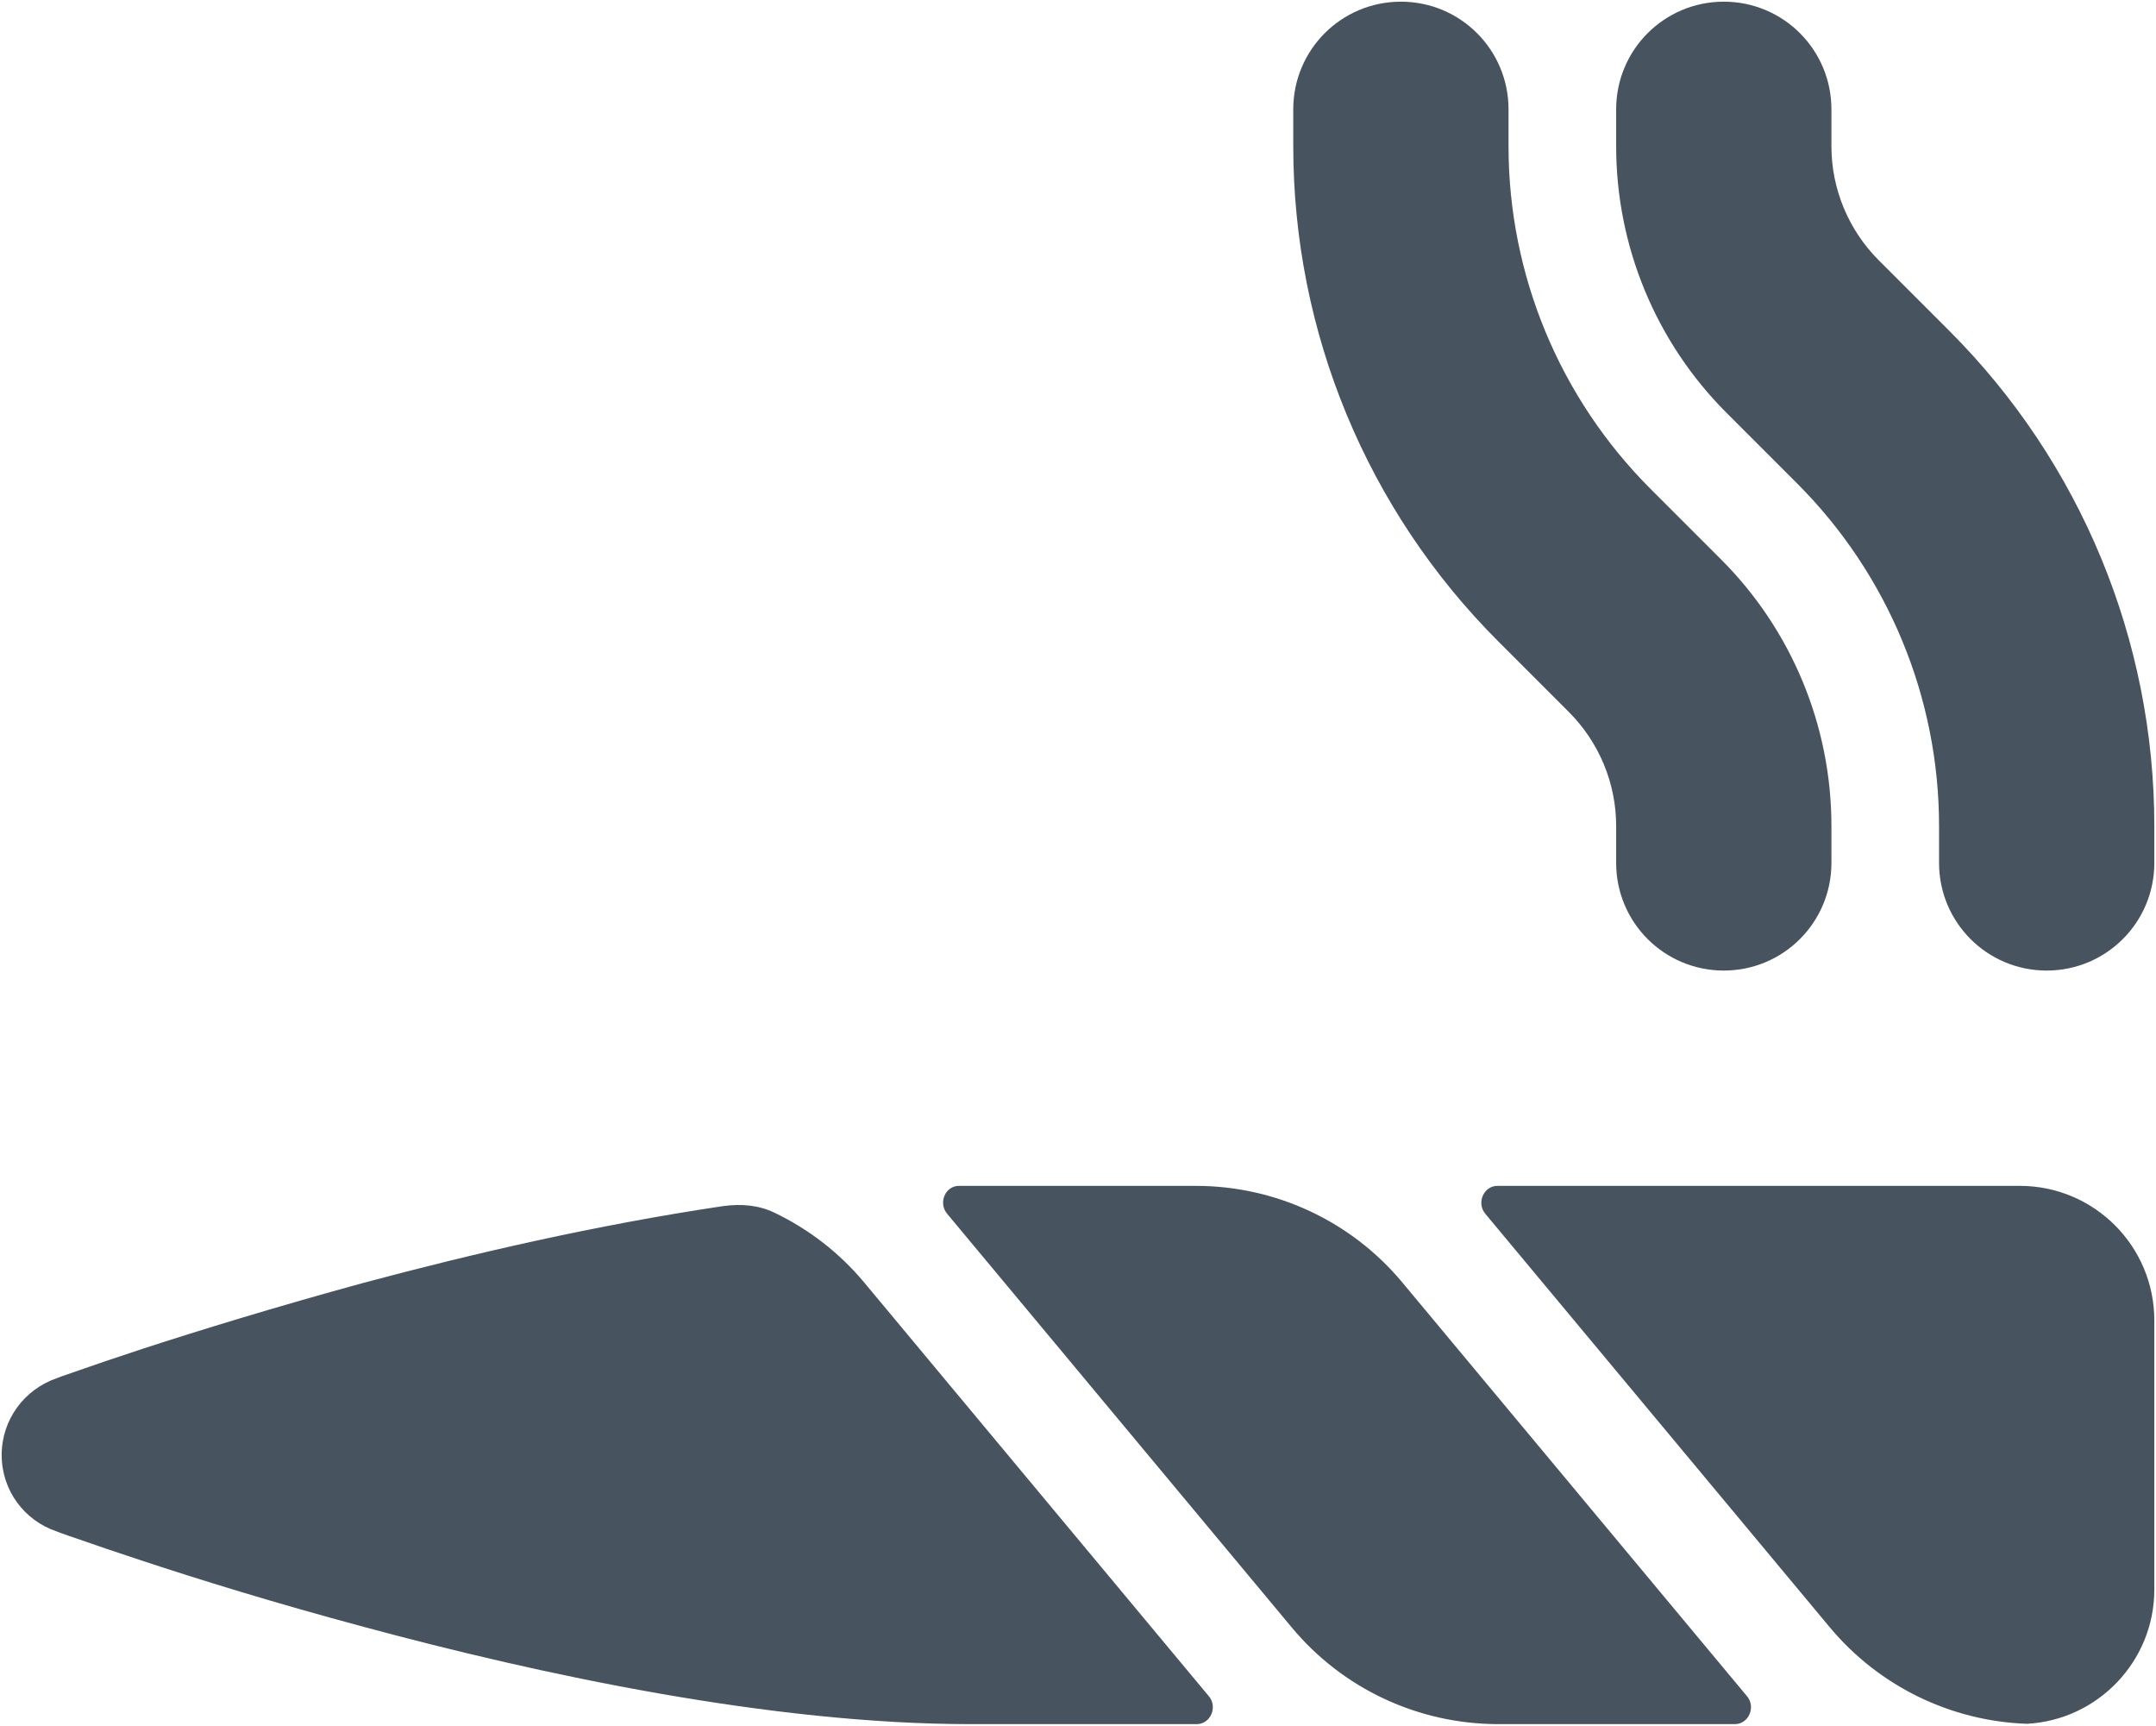 <svg width="641" height="513" viewBox="0 0 641 513" fill="none" xmlns="http://www.w3.org/2000/svg">
<g clip-path="url(#clip0_104_1790)">
<path d="M448.5 32.5C448.5 14.8 434.2 0.5 416.5 0.5C398.8 0.5 384.5 14.8 384.5 32.5V43.5C384.5 98.7 406.4 151.6 445.4 190.6L466.4 211.6C475.4 220.6 480.5 232.8 480.5 245.5V256.5C480.5 274.2 494.8 288.5 512.5 288.5C530.2 288.5 544.5 274.2 544.5 256.5V245.5C544.5 215.8 532.7 187.3 511.7 166.3L490.7 145.3C463.7 118.3 448.5 81.7 448.5 43.5V32.5ZM576.5 256.5C576.5 274.2 590.8 288.5 608.5 288.5C626.2 288.5 640.5 274.2 640.5 256.5V245.5C640.5 190.3 618.6 137.4 579.6 98.4L558.6 77.4C549.6 68.4 544.5 56.2 544.5 43.5V32.5C544.5 14.8 530.2 0.5 512.5 0.5C494.8 0.5 480.5 14.8 480.5 32.5V43.5C480.5 73.2 492.3 101.7 513.3 122.7L534.3 143.7C561.3 170.7 576.5 207.3 576.5 245.5V256.5ZM230.3 360.5C225.6 358.2 220.3 357.8 215.1 358.5C177.3 364.1 139.9 372.8 108.2 381.3C81.8 388.5 58.8 395.6 42.5 400.9C34.3 403.6 27.8 405.8 23.3 407.4C21 408.2 19.3 408.8 18.1 409.2L16.8 409.7C7.3 413 0.5 421.9 0.5 432.5C0.5 443.1 7.3 452 16.8 455.2L18.1 455.7C19.3 456.1 21.1 456.8 23.3 457.5C27.8 459.1 34.3 461.3 42.5 464C58.8 469.4 81.7 476.5 108.2 483.6C160.8 497.8 229.3 512.5 288.5 512.5H355.8C359.9 512.5 362.1 507.4 359.4 504.2L257 381.3C249.6 372.4 240.5 365.4 230.3 360.5ZM445.5 512.5H464.5H515.8C519.9 512.5 522.1 507.4 519.4 504.2L417 381.3C401.8 363 379.3 352.5 355.5 352.5H336.5H288.5C287.4 352.5 286.2 352.5 285.1 352.5C281 352.5 278.9 357.6 281.6 360.8L384 483.7C399.2 502 421.7 512.5 445.5 512.5ZM441.6 360.8L544 483.7C558.6 501.2 579.9 511.6 602.6 512.4C623.7 511.3 640.5 493.8 640.5 472.5V392.5C640.5 370.4 622.6 352.5 600.5 352.5H445.2C441.1 352.5 438.9 357.6 441.6 360.8Z" fill="#47535F"/>
</g>
<defs>
<clipPath id="clip0_104_1790">
<rect width="640" height="512" fill="white" transform="translate(0.5 0.5)"/>
</clipPath>
</defs>
</svg>
